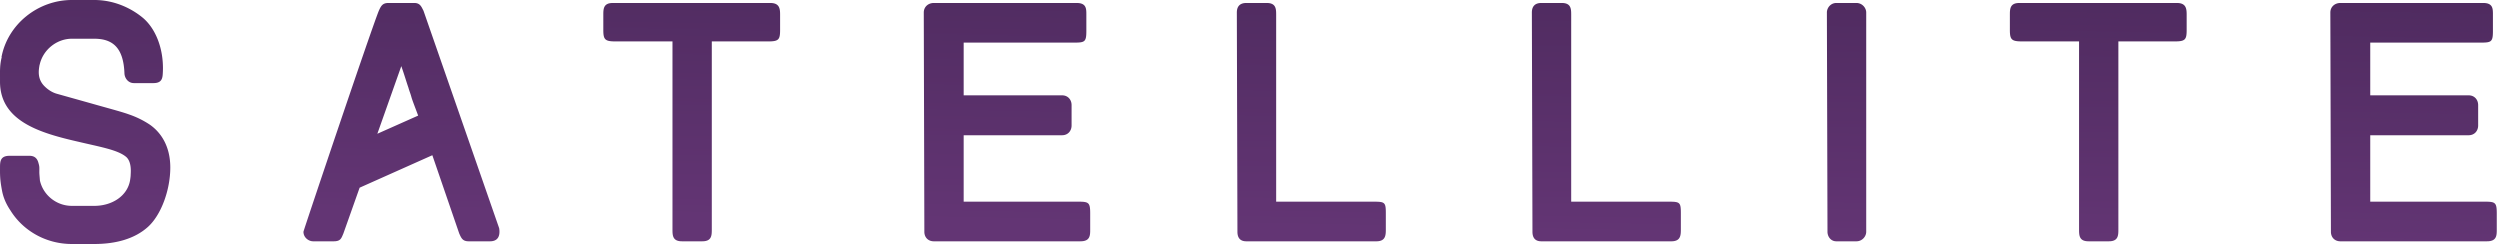 <svg width="754" height="74" viewBox="0 0 754 74" xmlns="http://www.w3.org/2000/svg"><title>logo</title><defs><linearGradient x1="941.72%" y1="273.025%" x2="1017.448%" y2="-103.694%" id="a"><stop stop-color="#633574" offset="0%"/><stop stop-color="#170F26" offset="100%"/></linearGradient></defs><path d="M279.584 480.462c-4.013 3.6-9.72 5.127-16.135 5.127h-6.777c-7.763 0-14.713-3.954-18.547-10.154-1.337-1.977-2.14-3.954-2.497-5.846-.713-3.679-.624-5.207-.624-7.279v.185c0-1.797.095-3.504 2.854-3.504h6.063c1.427 0 2.319.719 2.675 2.157.357 1.162.268 1.437.268 2.875 0 .45.089 1.258.178 2.426.976 4.403 4.994 7.638 9.63 7.638h6.777c5.345 0 9.982-2.97 10.785-7.728.089-.629.183-1.173.183-1.797.084-1.168.173-3.864-1.337-5.212-2.502-2.156-7.942-3.055-14.362-4.582-11.408-2.606-23.714-6.11-23.714-18.151v-1.253c0-1.892-.089-3.774.54-6.2l-.094.09c1.873-9.975 11.057-17.253 21.222-17.253h6.777c5.345 0 10.428 1.977 14.44 5.206 4.013 3.24 6.51 9.435 6.242 16.354-.083 1.803-.083 3.505-2.853 3.505h-5.885c-1.694 0-2.76-1.433-2.854-2.876-.267-7.632-3.383-10.508-9.09-10.508h-6.777c-4.547 0-8.738 3.325-9.72 7.908v-.095c-.267 1.527-.802 4.223 1.428 6.47 1.154 1.173 2.491 1.976 3.834 2.336l10.25 2.875c5.355 1.528 9.184 2.516 11.413 3.325a27.273 27.273 0 0 1 6.247 3.055c3.65 2.516 6.237 6.83 6.237 12.94 0 6.829-2.765 14.371-6.777 17.966m81.532-33.599c-1.07-2.875-1.788-4.678-2.056-5.661-.262-.994-.624-1.797-.891-2.79-.625-1.793-1.154-3.68-2.14-6.465l-7.223 20.392 12.31-5.476zm21.664 37.914h-6.42c-1.873 0-2.23-.988-2.854-2.341l-8.115-23.622-21.93 9.79-4.904 13.832c-.625 1.443-.803 2.341-2.943 2.341h-6.153c-1.426 0-2.942-1.168-2.942-2.875 0-.36 20.42-61.008 22.733-66.663.624-1.354 1.07-2.342 2.853-2.342h7.847c1.783 0 2.145 1.168 2.77 2.342l22.822 65.585c.089.629.089.719.089 1.078 0 1.887-.98 2.875-2.853 2.875zm66.897-60.291v56.785c0 1.797-.09 3.504-2.854 3.504h-6.152c-2.76 0-2.854-1.707-2.854-3.504v-56.785h-17.299c-3.115 0-3.561-.623-3.561-3.499v-4.582c0-1.798.089-3.505 2.853-3.505h47.522c2.765 0 2.943 1.707 2.943 3.505v4.582c0 2.876-.362 3.5-3.478 3.5h-17.12zm66.959 60.291c-1.689 0-2.854-1.168-2.854-2.876l-.173-66.13c0-1.706 1.338-2.875 3.027-2.875h43.069c2.937 0 2.937 1.713 2.937 3.505v4.942c0 3.235-.44 3.504-3.561 3.504h-33.439v15.905h29.694c1.689 0 2.853 1.258 2.853 2.96v6.116c0 1.707-1.164 2.96-2.853 2.96h-29.694v20.038h34.598c3.116 0 3.561.27 3.561 3.504v4.853c0 1.797 0 3.594-2.937 3.594h-44.228zm94.246 0c-1.784 0-2.676-.989-2.676-2.876l-.178-66.13c0-1.886.981-2.875 2.854-2.875h6.152c2.765 0 2.854 1.713 2.854 3.505v56.425h29.599c3.215 0 3.477.27 3.477 3.504v4.853c0 1.797-.089 3.594-2.853 3.594h-39.23zm88.98 0c-1.783 0-2.675-.989-2.675-2.876l-.178-66.13c0-1.886.98-2.875 2.853-2.875h6.153c2.764 0 2.853 1.713 2.853 3.505v56.425h29.6c3.21 0 3.477.27 3.477 3.504v4.853c0 1.797-.09 3.594-2.854 3.594h-39.229zm97.986-2.876c0 1.438-1.249 2.876-2.943 2.876h-6.064c-1.694 0-2.675-1.438-2.675-2.876l-.178-66.13c0-1.432 1.16-2.875 2.853-2.875h6.064c1.694 0 2.943 1.443 2.943 2.876v66.13zm76.051-57.415v56.785c0 1.797-.09 3.504-2.854 3.504h-6.152c-2.76 0-2.854-1.707-2.854-3.504v-56.785H844.74c-3.115 0-3.561-.623-3.561-3.499v-4.582c0-1.798.089-3.505 2.853-3.505h47.522c2.765 0 2.943 1.707 2.943 3.505v4.582c0 2.876-.362 3.5-3.478 3.5H873.9zm66.959 60.291c-1.689 0-2.853-1.168-2.853-2.876l-.174-66.13c0-1.706 1.338-2.875 3.027-2.875h43.069c2.937 0 2.937 1.713 2.937 3.505v4.942c0 3.235-.44 3.504-3.561 3.504h-33.439v15.905h29.694c1.689 0 2.853 1.258 2.853 2.96v6.116c0 1.707-1.164 2.96-2.853 2.96h-29.694v20.038h34.598c3.116 0 3.562.27 3.562 3.504v4.853c0 1.797 0 3.594-2.938 3.594h-44.228z" transform="translate(-235 -412)" fill="url(#a)" fill-rule="evenodd"/></svg>